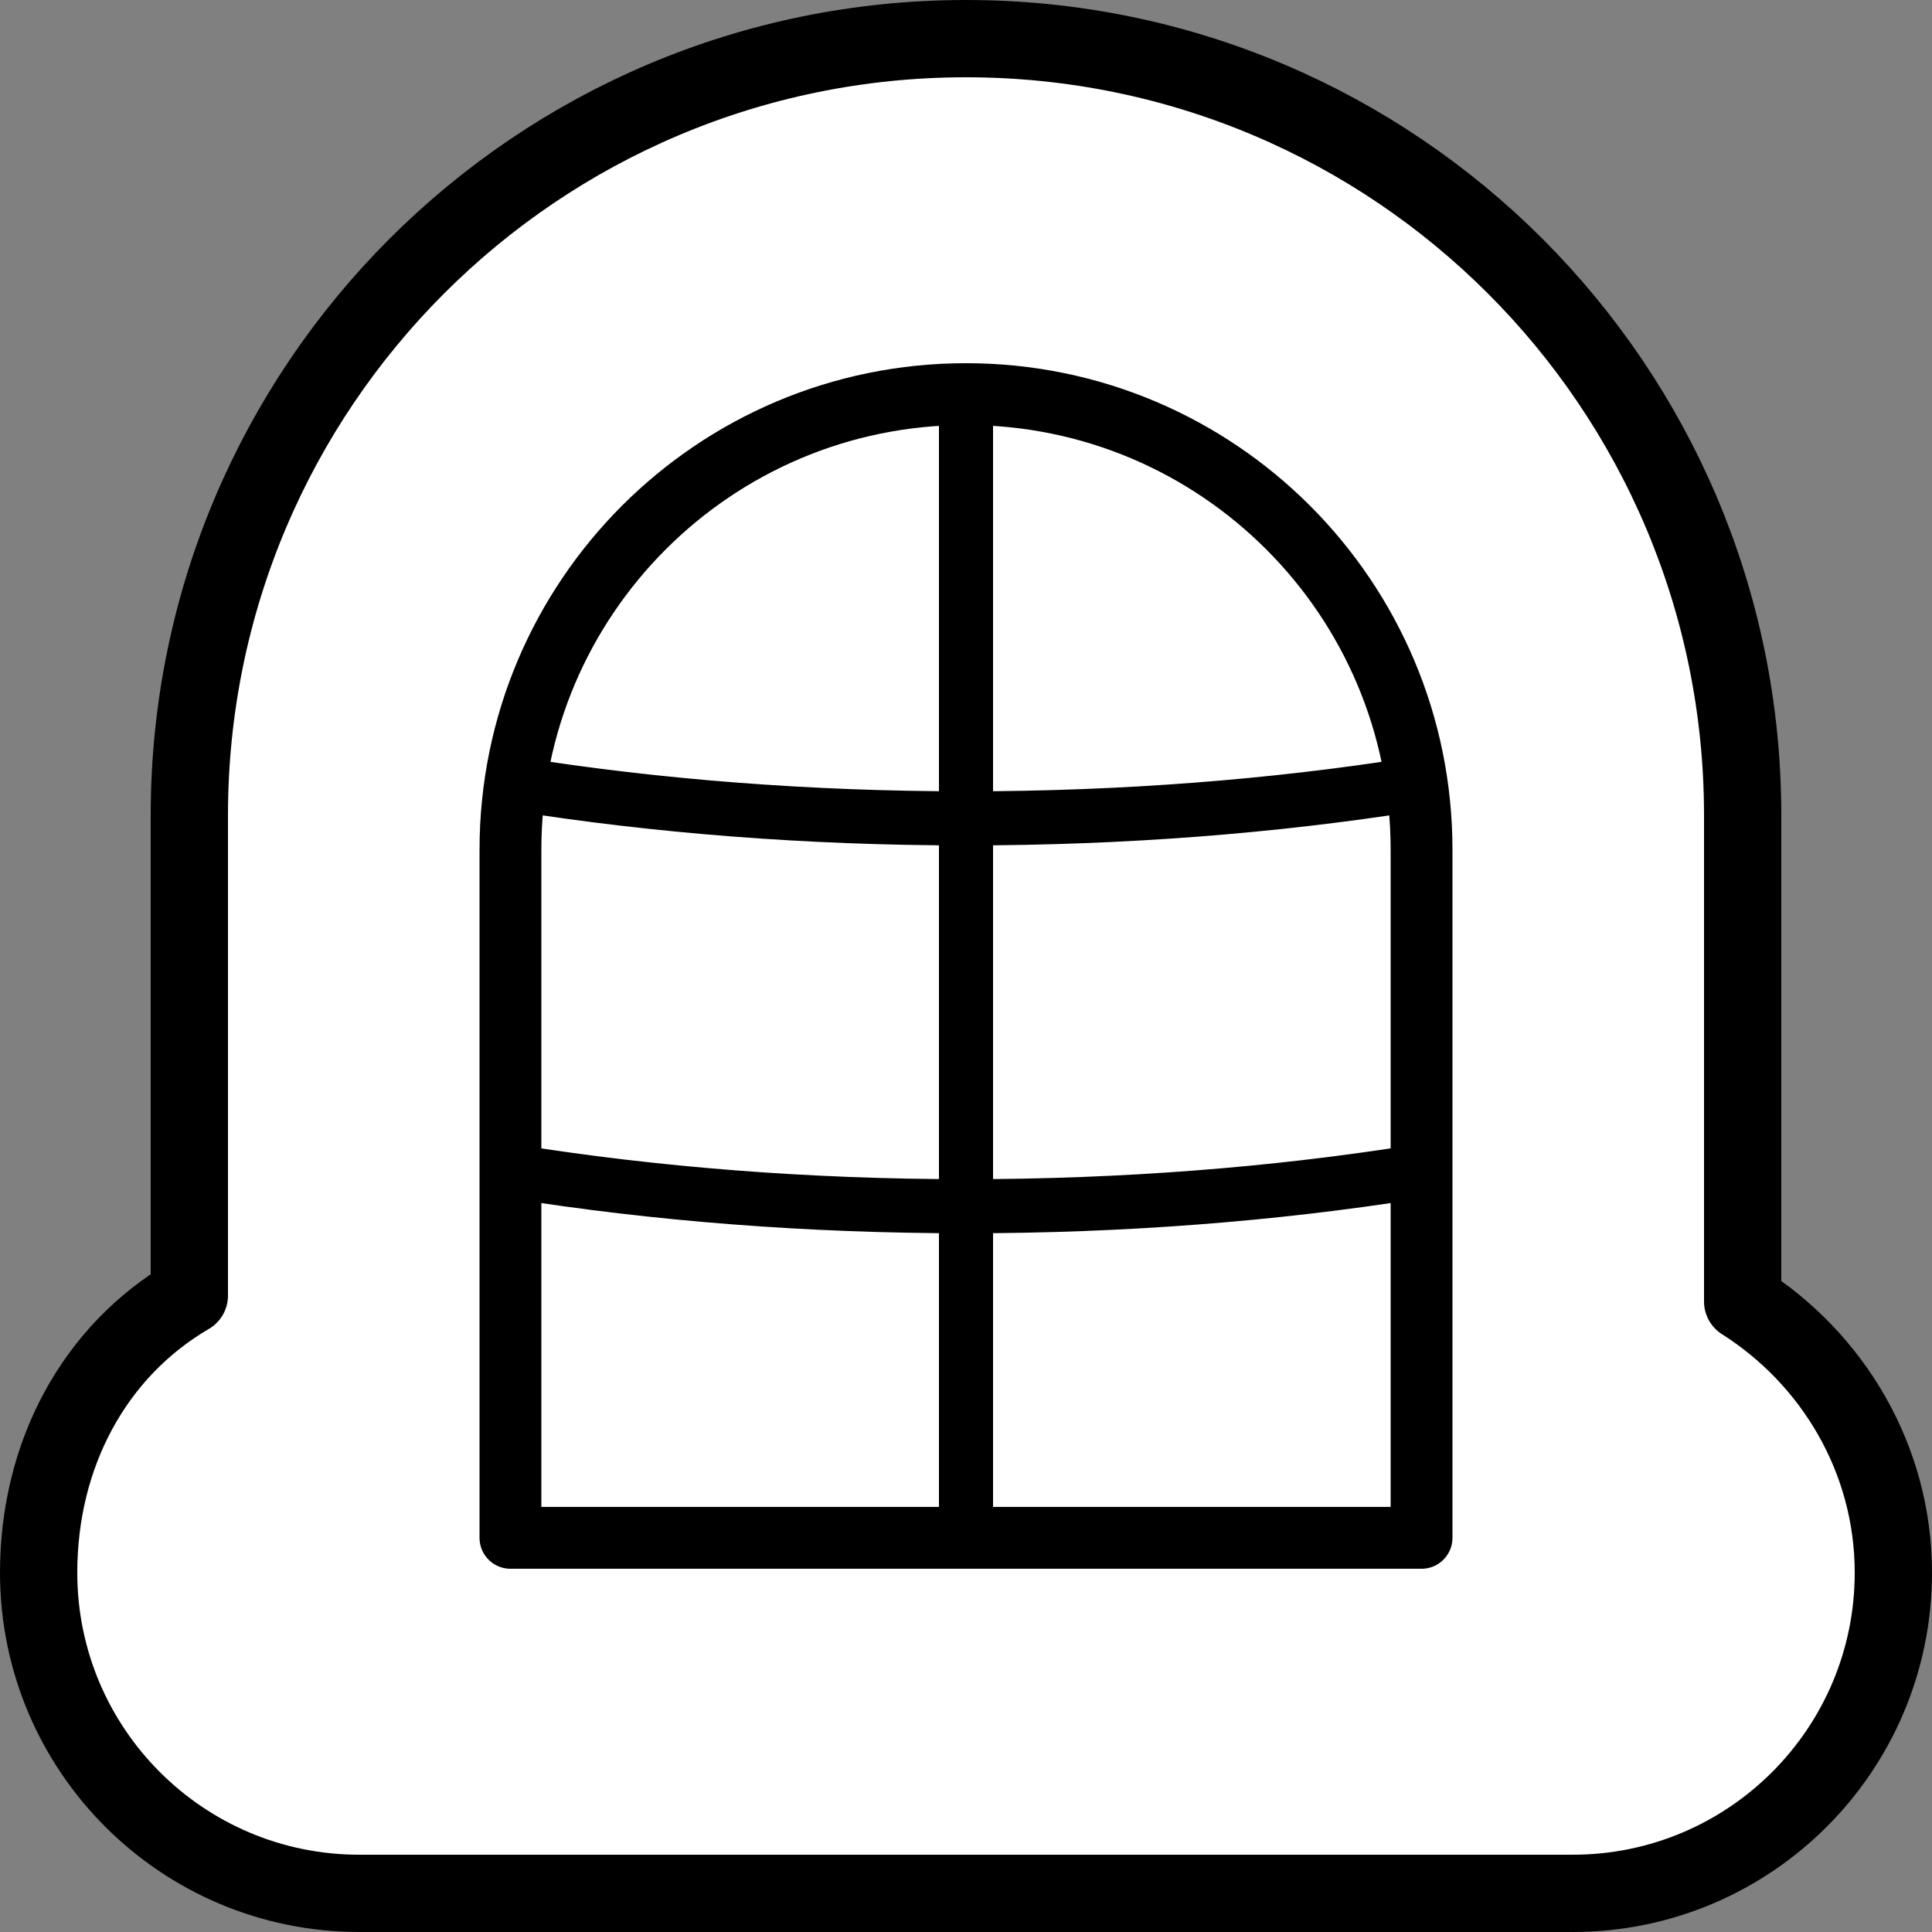 <?xml version="1.0" encoding="iso-8859-1"?>
<!-- Generator: Adobe Illustrator 19.2.0, SVG Export Plug-In . SVG Version: 6.00 Build 0)  -->
<!DOCTYPE svg PUBLIC "-//W3C//DTD SVG 1.1//EN" "http://www.w3.org/Graphics/SVG/1.1/DTD/svg11.dtd">
<svg version="1.1" xmlns="http://www.w3.org/2000/svg" xmlns:xlink="http://www.w3.org/1999/xlink" x="0px" y="0px"
	 viewBox="0 0 125 125" style="enable-background:new 0 0 125 125;" xml:space="preserve">
<rect x="0" y="0" width="125" height="125" fill="#808080" stroke="none"/>
<g id="nimi">
	<g id="nimi_1_">
		<path style="fill:#FFFFFF;stroke:#000000;stroke-width:5;stroke-linecap:round;stroke-linejoin:round;stroke-miterlimit:10;" d="
			M112.75,84.21c5.805,3.678,9.75,10.159,9.75,17.54l0,0c0,11.46-9.29,20.75-20.75,20.75h-78.5c-11.46,0-20.75-9.29-20.75-20.75l0,0
			c0-7.646,3.593-14.327,9.75-17.926V52.75C12.25,24.998,34.748,2.5,62.5,2.5s50.25,22.498,50.25,50.25V84.21z"/>
		
			<line style="fill:none;stroke:#000000;stroke-width:3.5;stroke-linecap:round;stroke-linejoin:round;stroke-miterlimit:10;" x1="62.5" y1="25.499" x2="62.5" y2="99.498"/>
		<path style="fill:none;stroke:#000000;stroke-width:3.5;stroke-linecap:round;stroke-linejoin:round;stroke-miterlimit:10;" d="
			M91.349,50.764c-8.945,1.41-18.674,2.184-28.849,2.184c-10.281,0-20.107-0.79-29.129-2.228"/>
		<path style="fill:none;stroke:#000000;stroke-width:3.5;stroke-linecap:round;stroke-linejoin:round;stroke-miterlimit:10;" d="
			M91.349,75.859c-8.945,1.41-18.674,2.184-28.849,2.184c-10.281,0-20.107-0.79-29.129-2.228"/>
		<path style="fill:none;stroke:#000000;stroke-width:4;stroke-linecap:round;stroke-linejoin:round;stroke-miterlimit:10;" d="
			M91.974,54.973v44.525H33.026V54.973c0-16.278,13.196-29.474,29.474-29.474S91.974,38.695,91.974,54.973z"/>
	</g>
</g>
<g id="Layer_1">
</g>
</svg>
